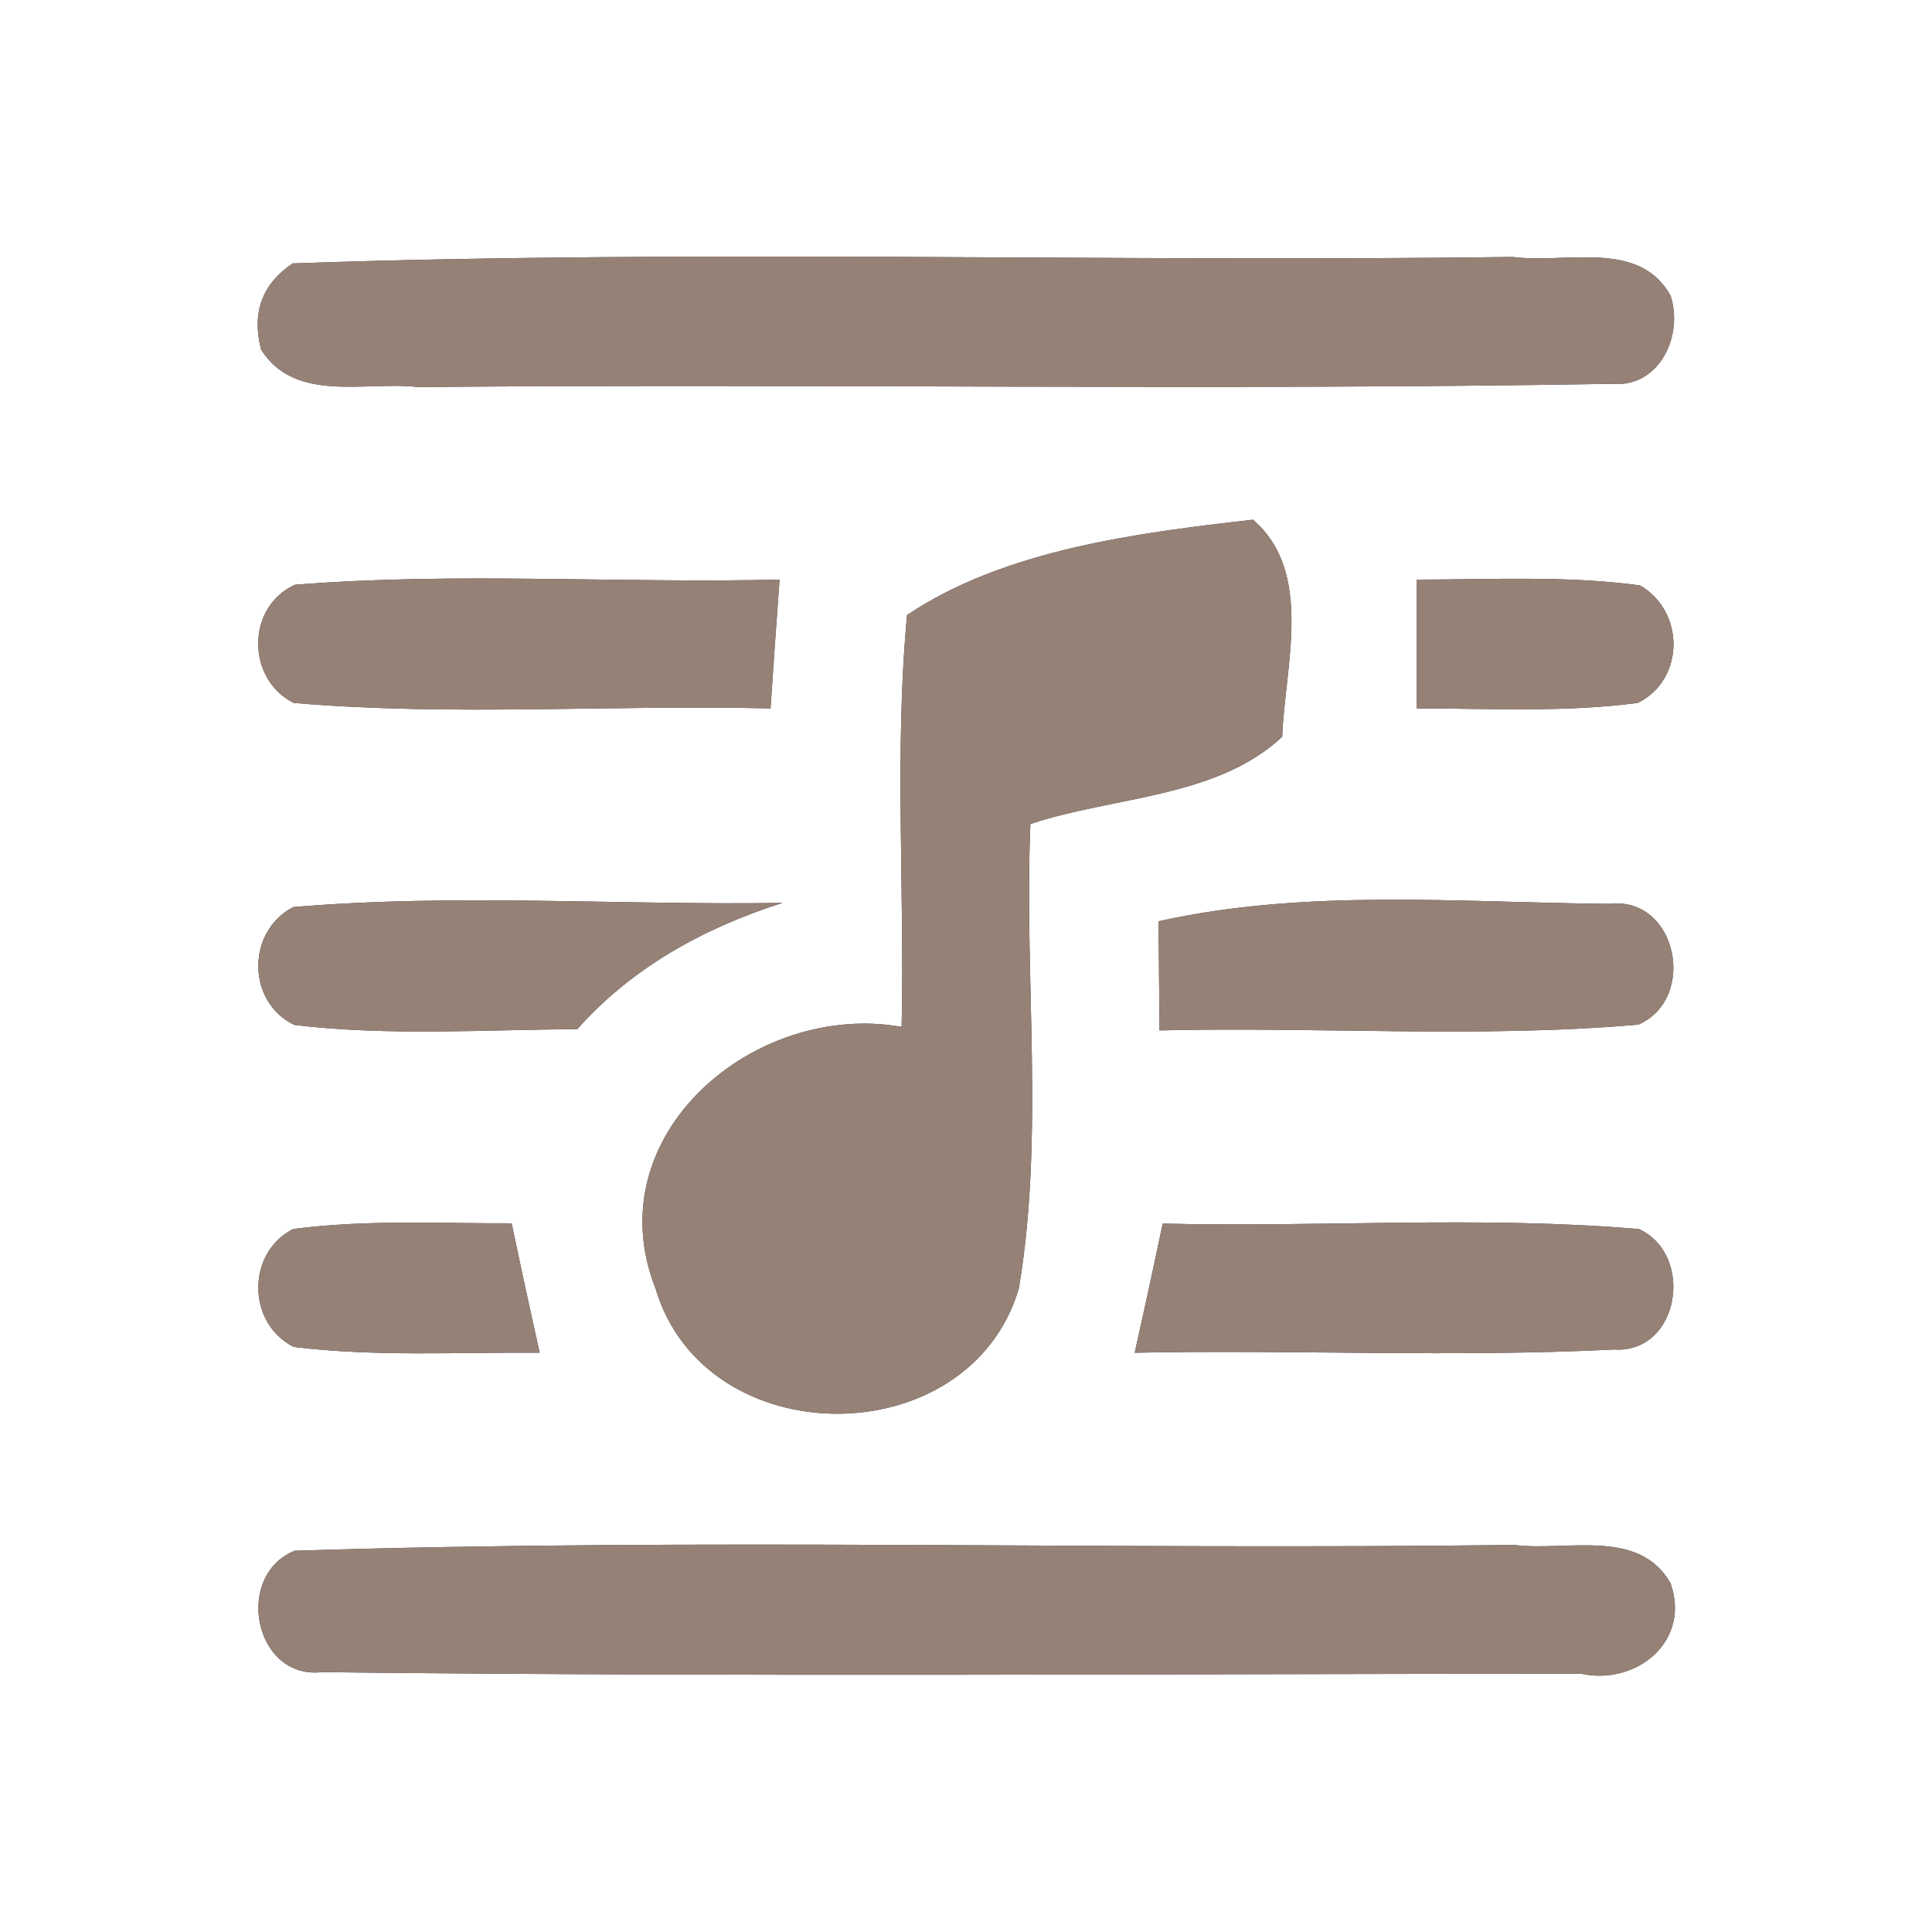 <?xml version="1.0" encoding="UTF-8" ?>
<!DOCTYPE svg PUBLIC "-//W3C//DTD SVG 1.1//EN" "http://www.w3.org/Graphics/SVG/1.1/DTD/svg11.dtd">
<svg width="60pt" height="60pt" viewBox="0 0 60 60" version="1.1" xmlns="http://www.w3.org/2000/svg">
<rect x="0" y="0" width="60" height="60" fill="#333333" stroke="none"/>
<g id="#ffffffff">
<path fill="#ffffff" opacity="1.00" d=" M 0.00 0.00 L 60.00 0.00 L 60.00 60.00 L 0.00 60.00 L 0.00 0.00 M 9.09 8.18 C 8.14 8.82 7.81 9.71 8.11 10.86 C 9.17 12.53 11.34 11.83 12.98 12.02 C 25.34 11.91 37.70 12.13 50.06 11.92 C 51.53 12.05 52.29 10.43 51.88 9.18 C 50.90 7.42 48.62 8.20 46.99 7.98 C 34.36 8.15 21.71 7.74 9.09 8.18 M 28.17 19.10 C 27.77 23.35 28.10 27.62 28.00 31.89 C 23.44 31.08 18.48 35.25 20.36 40.02 C 21.90 45.20 30.10 45.20 31.64 40.02 C 32.44 35.27 31.80 30.39 32.00 25.59 C 34.57 24.73 37.78 24.79 39.82 22.88 C 39.90 20.70 40.81 17.76 38.91 16.14 C 35.31 16.55 31.20 17.07 28.17 19.10 M 9.16 18.16 C 7.64 18.85 7.65 21.09 9.12 21.83 C 14.04 22.25 19.00 21.88 23.93 22.00 C 24.02 20.67 24.11 19.33 24.21 18.00 C 19.20 18.12 14.16 17.76 9.16 18.16 M 44.00 18.00 C 44.00 19.33 44.00 20.67 44.00 22.00 C 46.28 22.00 48.58 22.13 50.86 21.83 C 52.33 21.11 52.33 18.98 50.93 18.18 C 48.64 17.87 46.31 18.00 44.00 18.00 M 9.11 28.17 C 7.65 28.92 7.66 31.12 9.14 31.83 C 12.06 32.18 15.00 31.98 17.93 31.96 C 19.63 30.04 21.88 28.81 24.30 28.04 C 19.24 28.12 14.16 27.74 9.11 28.17 M 35.98 28.61 C 35.99 29.46 36.00 31.15 36.01 32.00 C 40.96 31.88 45.94 32.25 50.88 31.82 C 52.73 31.01 52.08 27.83 49.99 28.07 C 45.33 28.03 40.58 27.59 35.98 28.61 M 9.10 38.17 C 7.65 38.91 7.67 41.10 9.12 41.83 C 11.65 42.14 14.22 41.99 16.76 42.01 C 16.46 40.67 16.17 39.33 15.89 37.99 C 13.63 38.00 11.35 37.87 9.10 38.17 M 36.11 38.00 C 35.83 39.33 35.54 40.67 35.24 42.01 C 40.20 41.91 45.16 42.16 50.12 41.91 C 52.15 42.05 52.65 38.98 50.90 38.17 C 45.98 37.75 41.04 38.12 36.11 38.00 M 9.15 48.16 C 7.26 48.93 7.89 52.17 10.00 51.93 C 23.03 52.08 36.07 51.98 49.11 51.98 C 50.82 52.35 52.52 50.97 51.88 49.17 C 50.90 47.44 48.65 48.19 47.03 47.98 C 34.41 48.14 21.76 47.76 9.15 48.16 Z" />
</g>
<g id="#000000ff">
<path fill="#968176" opacity="1.00" d=" M 9.09 8.18 C 21.71 7.74 34.36 8.15 46.99 7.98 C 48.62 8.20 50.90 7.42 51.88 9.18 C 52.29 10.43 51.53 12.05 50.06 11.92 C 37.70 12.13 25.34 11.91 12.98 12.02 C 11.34 11.83 9.17 12.53 8.11 10.86 C 7.81 9.71 8.14 8.82 9.09 8.18 Z" />
<path fill="#968176" opacity="1.00" d=" M 28.17 19.10 C 31.20 17.07 35.31 16.55 38.91 16.14 C 40.81 17.76 39.90 20.70 39.82 22.88 C 37.78 24.79 34.57 24.73 32.00 25.59 C 31.80 30.39 32.44 35.27 31.64 40.02 C 30.10 45.20 21.90 45.20 20.36 40.02 C 18.48 35.25 23.44 31.08 28.00 31.89 C 28.10 27.62 27.77 23.35 28.17 19.10 Z" />
<path fill="#968176" opacity="1.00" d=" M 9.16 18.16 C 14.16 17.76 19.20 18.12 24.21 18.00 C 24.11 19.33 24.02 20.67 23.93 22.00 C 19.00 21.88 14.04 22.25 9.12 21.83 C 7.65 21.09 7.64 18.85 9.16 18.16 Z" />
<path fill="#968176" opacity="1.00" d=" M 44.00 18.00 C 46.31 18.00 48.64 17.87 50.93 18.18 C 52.33 18.98 52.33 21.11 50.86 21.83 C 48.58 22.13 46.28 22.00 44.00 22.00 C 44.00 20.67 44.00 19.33 44.00 18.00 Z" />
<path fill="#968176" opacity="1.00" d=" M 9.11 28.17 C 14.16 27.74 19.24 28.12 24.30 28.04 C 21.88 28.81 19.63 30.04 17.93 31.96 C 15.00 31.98 12.06 32.18 9.14 31.83 C 7.66 31.12 7.65 28.92 9.11 28.17 Z" />
<path fill="#968176" opacity="1.00" d=" M 35.98 28.61 C 40.58 27.59 45.33 28.03 49.99 28.07 C 52.08 27.83 52.73 31.01 50.88 31.82 C 45.94 32.25 40.96 31.88 36.01 32.00 C 36.00 31.15 35.99 29.46 35.98 28.61 Z" />
<path fill="#968176" opacity="1.00" d=" M 9.10 38.17 C 11.35 37.87 13.63 38.00 15.89 37.99 C 16.17 39.33 16.46 40.67 16.76 42.01 C 14.22 41.99 11.65 42.14 9.12 41.83 C 7.67 41.10 7.65 38.91 9.10 38.17 Z" />
<path fill="#968176" opacity="1.00" d=" M 36.11 38.00 C 41.04 38.12 45.98 37.75 50.90 38.17 C 52.65 38.98 52.15 42.05 50.12 41.91 C 45.16 42.16 40.20 41.91 35.24 42.01 C 35.54 40.67 35.83 39.33 36.11 38.00 Z" />
<path fill="#968176" opacity="1.00" d=" M 9.15 48.16 C 21.76 47.76 34.41 48.14 47.03 47.98 C 48.65 48.19 50.90 47.44 51.88 49.17 C 52.52 50.97 50.82 52.35 49.11 51.98 C 36.07 51.98 23.03 52.08 10.00 51.93 C 7.89 52.17 7.26 48.93 9.15 48.16 Z" />
</g>
</svg>
